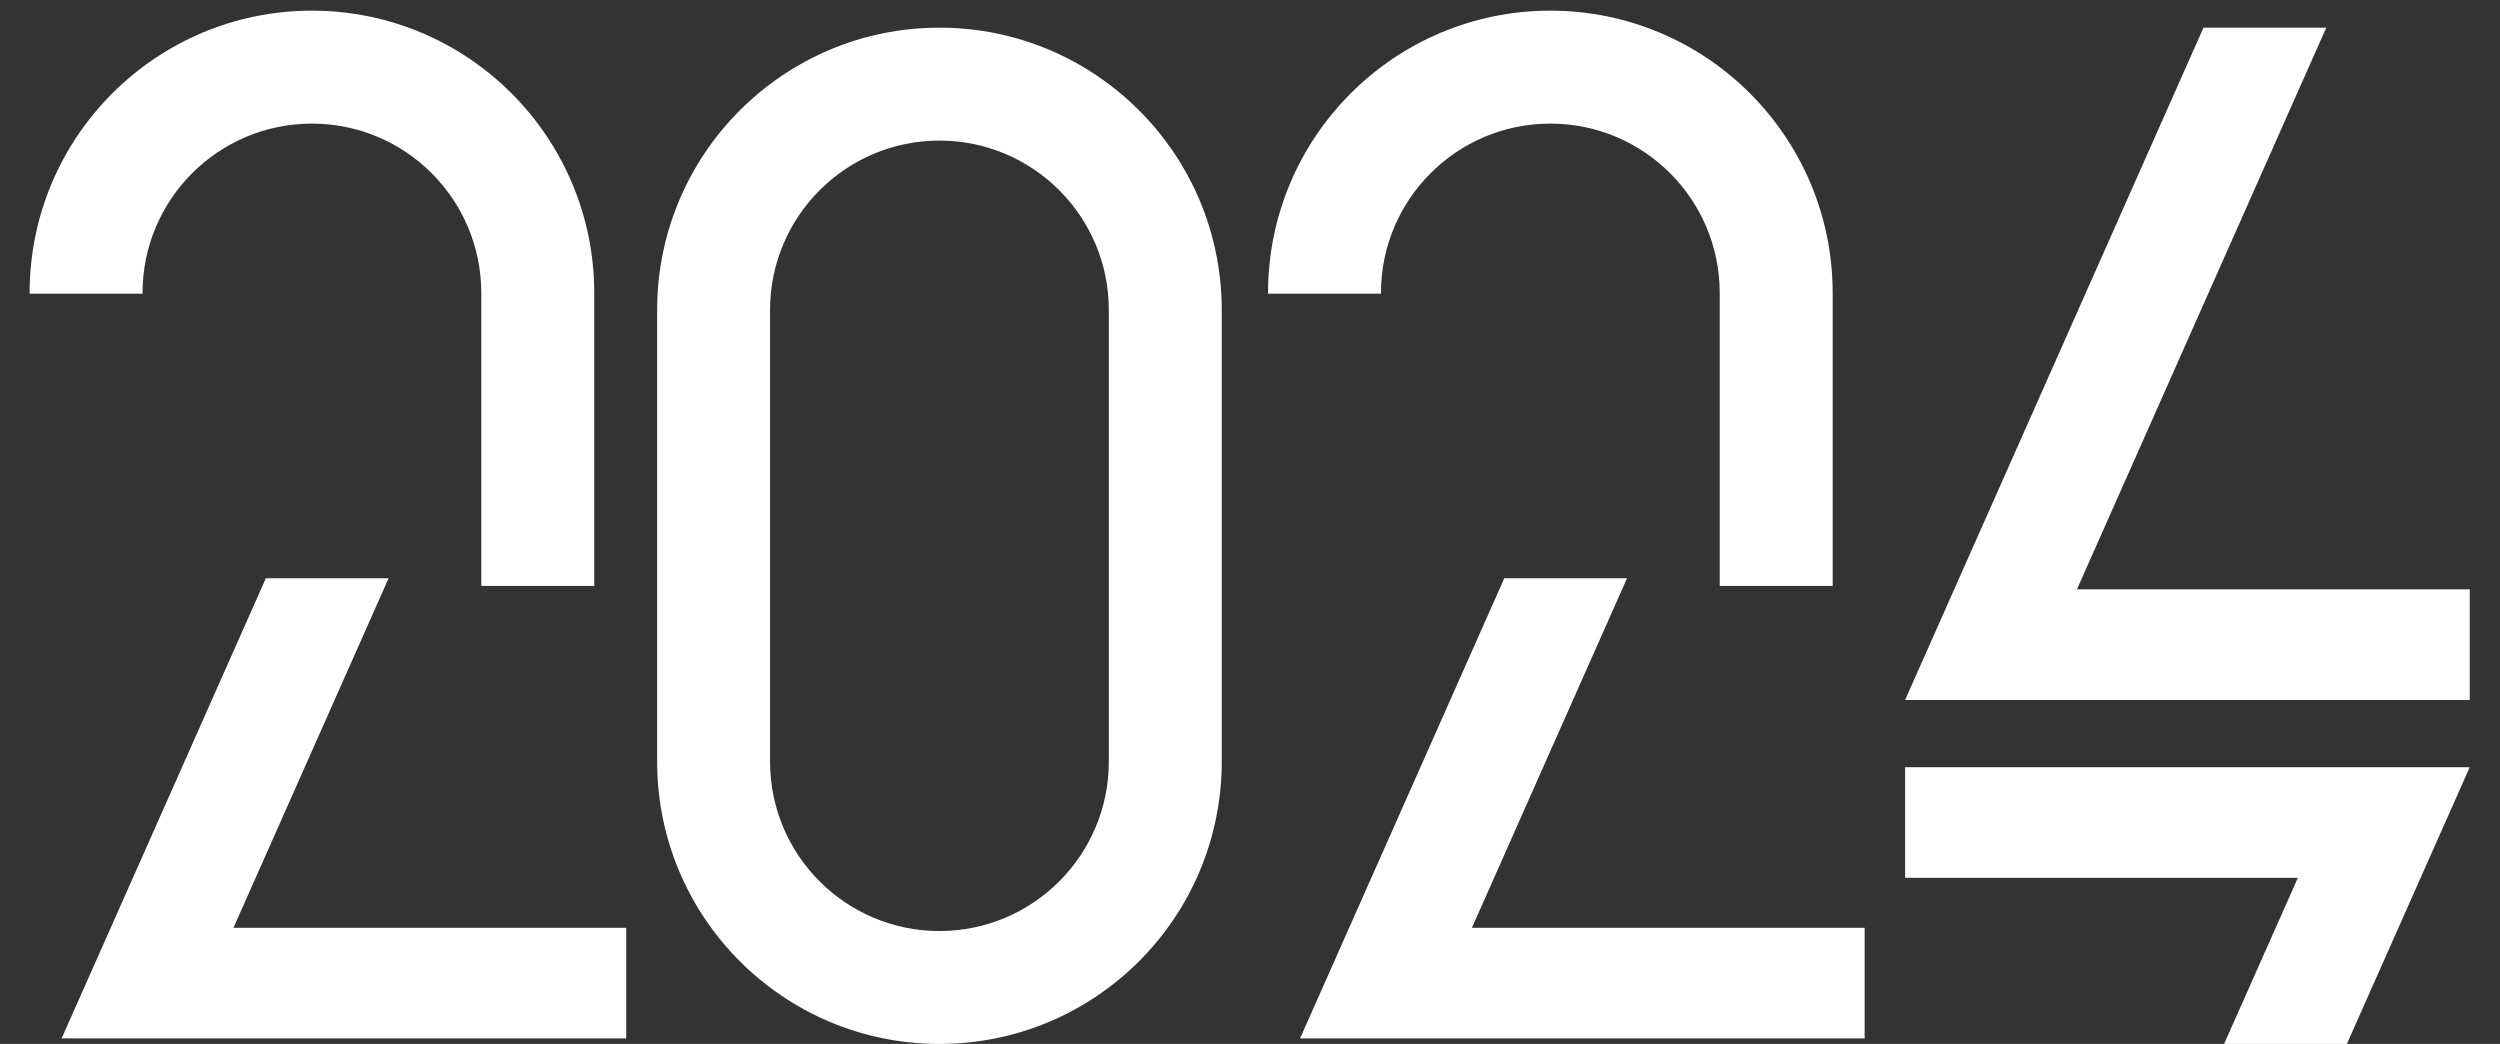 <svg width="91" height="38" viewBox="0 0 91 38" fill="none" xmlns="http://www.w3.org/2000/svg">
<rect x="0" y="0" width="91" height="38" fill="#333333" stroke="none"/>
<path fill-rule="evenodd" clip-rule="evenodd" d="M85.429 27.926H69.346V31.952H83.643L80.957 38H85.426L89.898 27.926H85.429Z" fill="white"/>
<path fill-rule="evenodd" clip-rule="evenodd" d="M84.676 1.007H80.207L69.346 25.479H73.815H89.898V21.452H75.601L84.676 1.007Z" fill="white"/>
<path fill-rule="evenodd" clip-rule="evenodd" d="M59.224 21.049H54.756L47.322 37.798H51.788H67.873V33.772H53.577L59.224 21.049Z" fill="white"/>
<path fill-rule="evenodd" clip-rule="evenodd" d="M34.196 1.007C31.359 1.007 28.789 2.158 26.93 4.017C25.071 5.876 23.92 8.447 23.92 11.283V27.724C23.92 30.561 25.071 33.131 26.93 34.99C28.789 36.849 31.359 38 34.196 38C37.032 38 39.602 36.849 41.462 34.99C43.321 33.131 44.471 30.561 44.471 27.724V11.283C44.471 8.447 43.321 5.876 41.462 4.017C39.602 2.158 37.032 1.007 34.196 1.007ZM40.361 15.956V27.724C40.361 29.427 39.669 30.969 38.555 32.084C37.441 33.198 35.898 33.89 34.196 33.89C32.493 33.89 30.951 33.198 29.836 32.084C28.722 30.969 28.03 29.427 28.03 27.724V11.283C28.03 9.581 28.722 8.038 29.836 6.923C30.951 5.809 32.493 5.117 34.196 5.117C35.898 5.117 37.441 5.809 38.555 6.923C39.669 8.038 40.361 9.581 40.361 11.283V15.956Z" fill="white"/>
<path fill-rule="evenodd" clip-rule="evenodd" d="M62.598 10.664V21.329H66.709V10.664C66.709 7.828 65.558 5.257 63.699 3.398C61.84 1.539 59.269 0.388 56.433 0.388C53.596 0.388 51.026 1.539 49.167 3.398C47.308 5.257 46.157 7.828 46.157 10.664V10.689H50.267V10.664C50.267 8.962 50.959 7.419 52.073 6.305C53.188 5.19 54.73 4.499 56.433 4.499C58.135 4.499 59.678 5.19 60.792 6.305C61.907 7.419 62.598 8.962 62.598 10.664Z" fill="white"/>
<path fill-rule="evenodd" clip-rule="evenodd" d="M14.145 21.049H9.677L2.243 37.798H6.709H22.794V33.772H8.498L14.145 21.049Z" fill="white"/>
<path fill-rule="evenodd" clip-rule="evenodd" d="M17.519 10.664V21.329H21.63V10.664C21.63 7.828 20.479 5.257 18.62 3.398C16.76 1.539 14.19 0.388 11.354 0.388C8.517 0.388 5.947 1.539 4.088 3.398C2.229 5.257 1.078 7.828 1.078 10.664V10.689H5.188V10.664C5.188 8.962 5.88 7.419 6.994 6.305C8.109 5.19 9.651 4.499 11.354 4.499C13.056 4.499 14.599 5.19 15.713 6.305C16.828 7.419 17.519 8.962 17.519 10.664Z" fill="white"/>
</svg>
